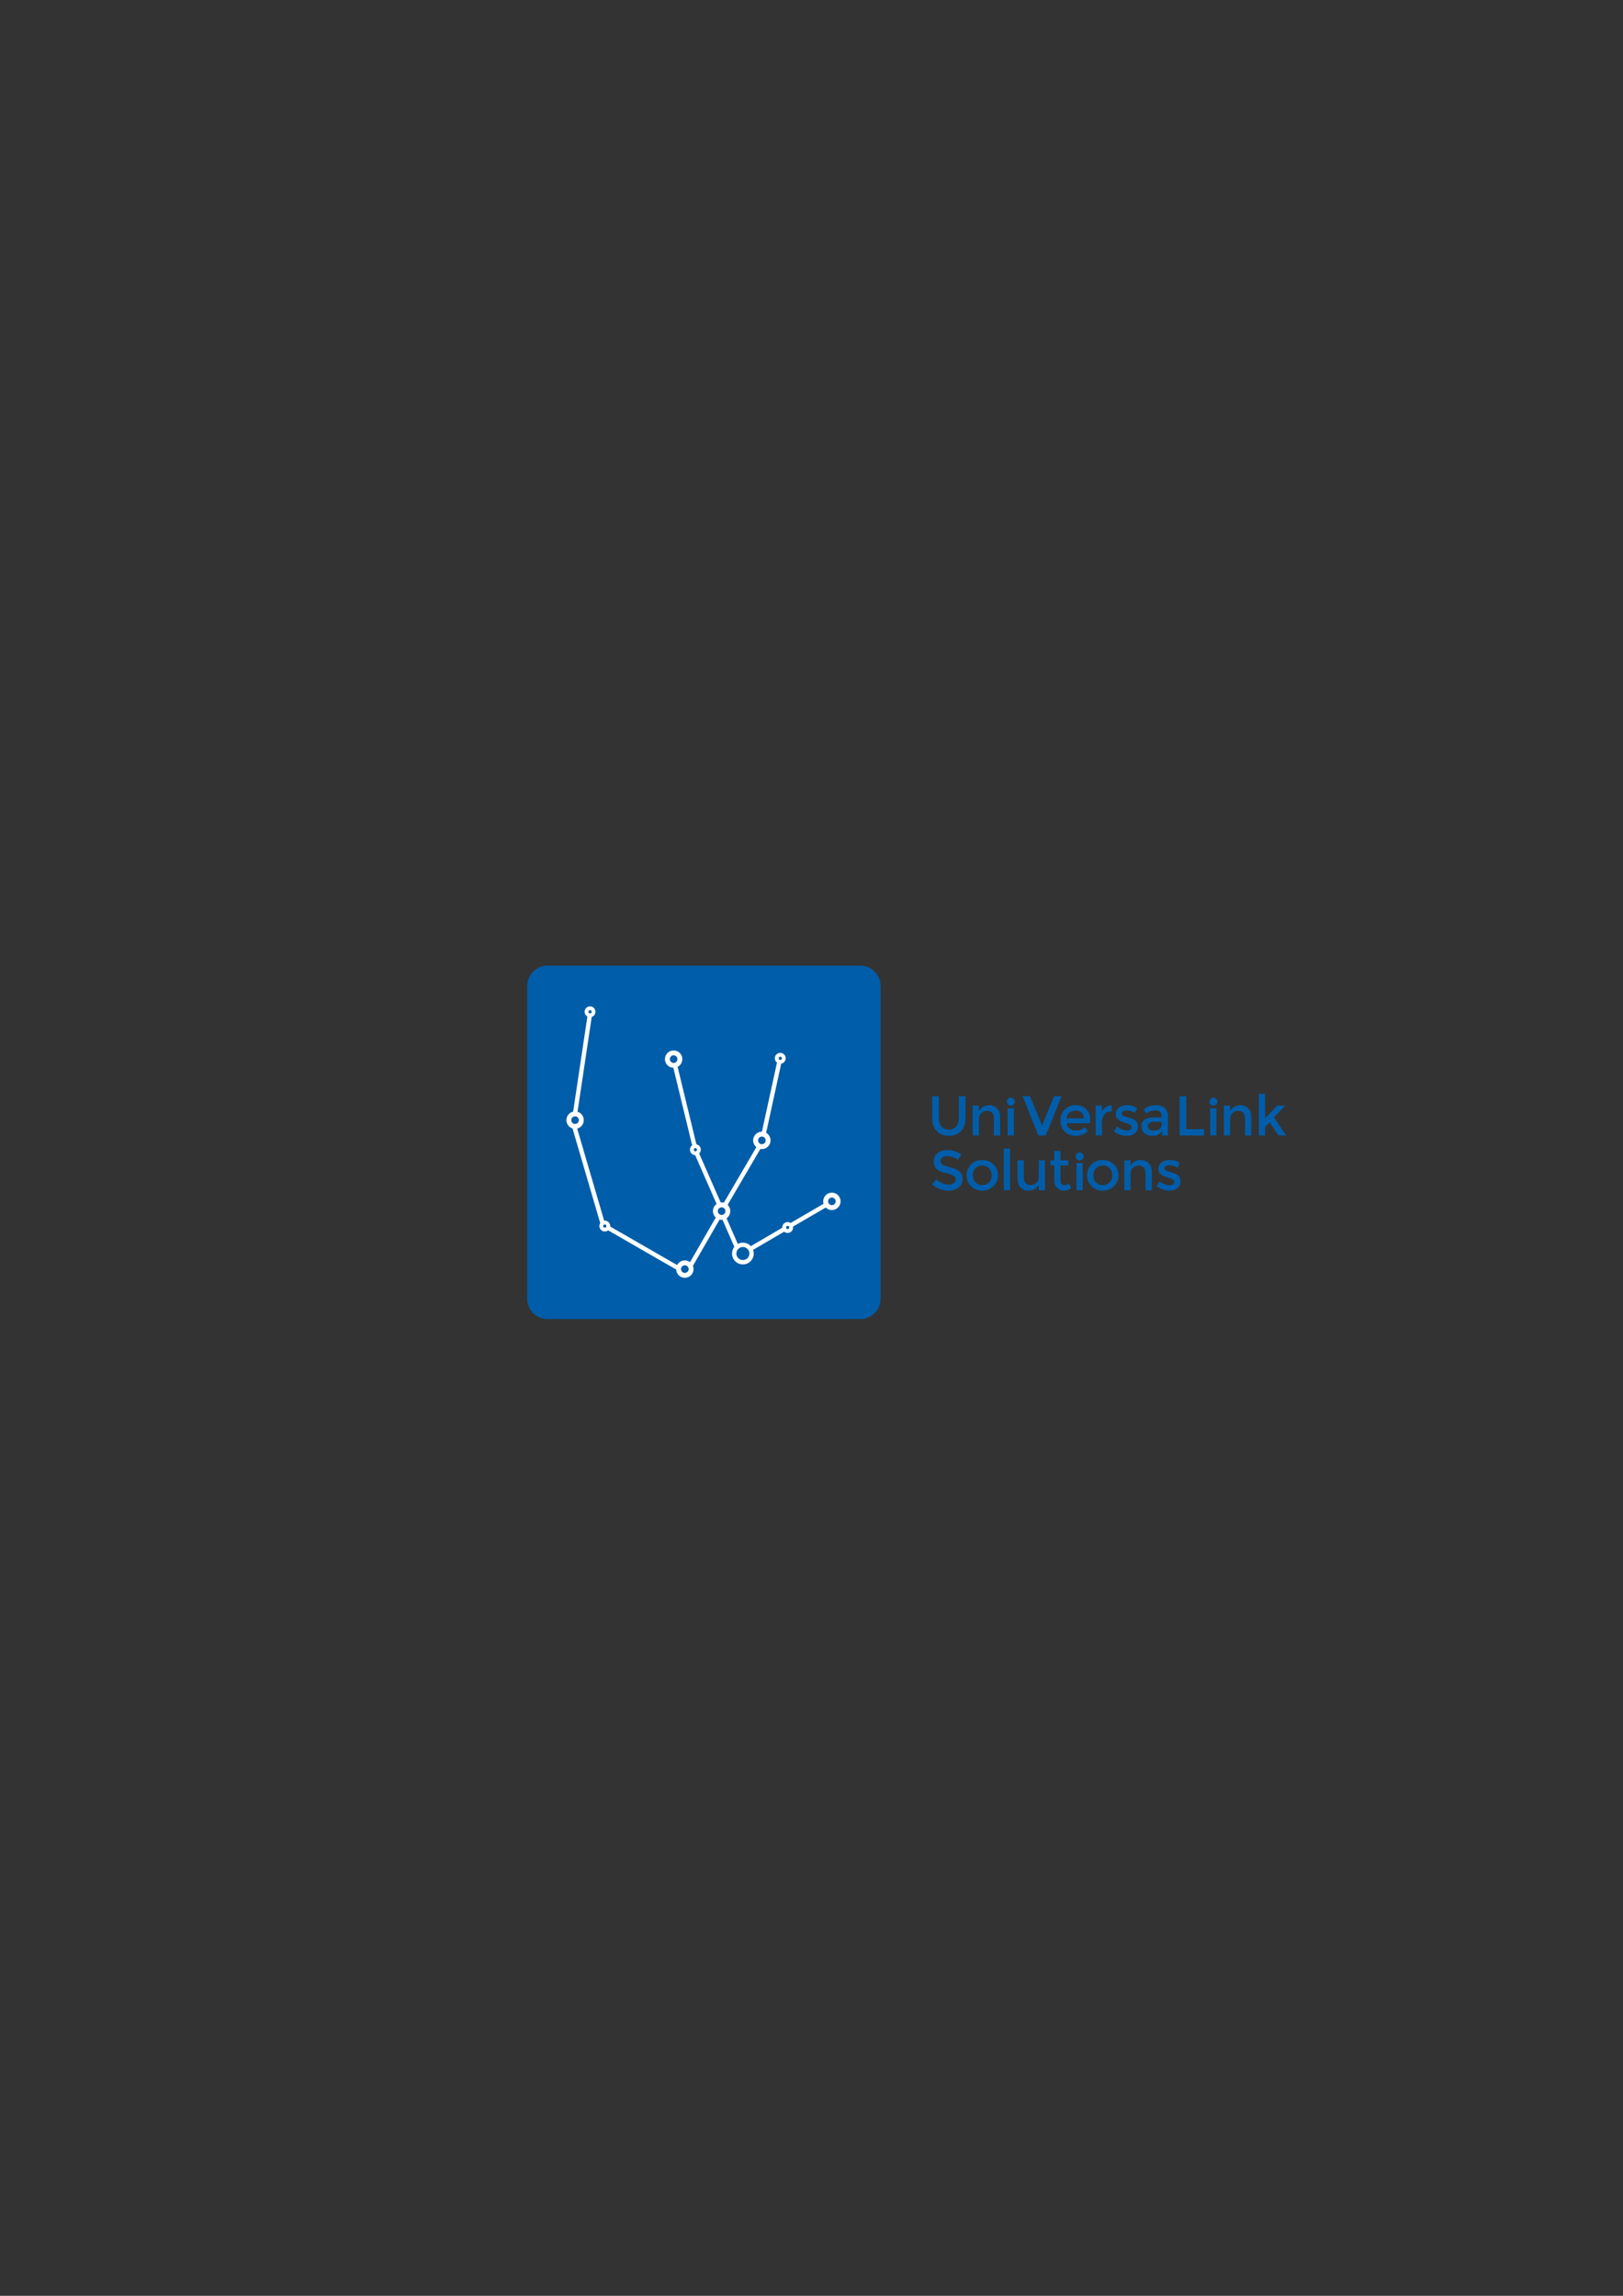 <?xml version="1.0" encoding="utf-8"?>
<!-- Generator: Adobe Illustrator 24.3.0, SVG Export Plug-In . SVG Version: 6.00 Build 0)  -->
<svg version="1.1" id="Layer_1" xmlns="http://www.w3.org/2000/svg" xmlns:xlink="http://www.w3.org/1999/xlink" x="0px" y="0px"
	 viewBox="0 0 1190.55 1683.78" style=" 0 0 1190.55 1683.78;" xml:space="preserve">
<rect x="0" y="0" width="1190.55" height="1683.78" fill="#333333" stroke="none"/>
<style type="text/css">
	.st0{fill-rule:evenodd;clip-rule:evenodd;fill:#005DA9;}
	.st1{fill-rule:evenodd;clip-rule:evenodd;fill:#FFFFFF;}
</style>
<path class="st0" d="M401.56,708.21h229.58c8.15,0,14.81,6.66,14.81,14.81v229.58c0,8.15-6.66,14.81-14.81,14.81H401.56
	c-8.15,0-14.81-6.66-14.81-14.81V723.02C386.75,714.87,393.42,708.21,401.56,708.21z"/>
<path class="st1" d="M434.06,745.83l-10.42,69.56c2.65,0.78,4.58,3.22,4.58,6.12c0,2.99-2.05,5.49-4.83,6.19l19.77,67.54
	c0.15-0.02,0.31-0.03,0.46-0.03c2.2,0,3.99,1.79,3.99,3.99c0,0.12-0.01,0.23-0.01,0.35l49.1,28.26c1.07-2.03,3.2-3.41,5.65-3.41
	c1.43,0,2.76,0.47,3.82,1.27l18.86-32.72c-1.27-1.17-2.07-2.84-2.07-4.7c0-2.16,1.07-4.06,2.71-5.22l-15.76-35.85
	c-2.13-0.09-3.82-1.84-3.82-3.98c0-1.32,0.64-2.5,1.64-3.22l-13.79-56.83c-3.43-0.11-6.18-2.92-6.18-6.38
	c0-3.52,2.86-6.38,6.38-6.38c3.52,0,6.38,2.86,6.38,6.38c0,2.47-1.41,4.62-3.47,5.68l13.79,56.83c1.84,0.36,3.22,1.97,3.22,3.91
	c0,1.1-0.45,2.11-1.18,2.83l15.77,35.88c0.22-0.02,0.45-0.04,0.68-0.04c0.57,0,1.11,0.07,1.64,0.21l23.87-40.75
	c-1.44-1.17-2.37-2.96-2.37-4.96c0-3.52,2.86-6.38,6.38-6.38l0.05,0l11.04-50.64c-0.96-0.73-1.58-1.88-1.58-3.18
	c0-2.2,1.78-3.99,3.99-3.99c2.2,0,3.99,1.79,3.99,3.99c0,1.97-1.42,3.6-3.3,3.93L562,830.82c1.94,1.1,3.24,3.17,3.24,5.56
	c0,3.52-2.86,6.38-6.38,6.38c-0.37,0-0.74-0.03-1.09-0.09l-24.01,40.99c1.21,1.16,1.96,2.79,1.96,4.6c0,2.17-1.08,4.09-2.74,5.24
	l8.23,18.81c1.11-0.59,2.38-0.92,3.72-0.92c2.31,0,4.38,0.98,5.84,2.55l23.02-13.47c0-0.06,0-0.13,0-0.19c0-2.2,1.78-3.99,3.99-3.99
	c0.81,0,1.56,0.24,2.18,0.65l24.15-14.06c-0.17-0.57-0.26-1.17-0.26-1.8c0-3.52,2.86-6.38,6.38-6.38s6.38,2.86,6.38,6.38
	s-2.86,6.38-6.38,6.38c-1.75,0-3.33-0.7-4.49-1.85l-24.03,14c0.04,0.22,0.06,0.44,0.06,0.66c0,2.2-1.79,3.99-3.99,3.99
	c-0.97,0-1.87-0.35-2.56-0.93l-22.78,13.33c0.3,0.84,0.47,1.76,0.47,2.71c0,4.4-3.57,7.97-7.97,7.97c-4.4,0-7.97-3.57-7.97-7.97
	c0-1.86,0.64-3.57,1.7-4.93L530,894.6c-0.21,0.02-0.43,0.03-0.64,0.03c-0.51,0-1.01-0.06-1.49-0.18l-19.58,33.96
	c0.29,0.73,0.46,1.53,0.46,2.37c0,3.52-2.86,6.38-6.38,6.38c-3.42,0-6.22-2.7-6.37-6.08l-49.9-28.73c-0.68,0.53-1.52,0.84-2.45,0.84
	c-2.2,0-3.99-1.78-3.99-3.99c0-0.8,0.24-1.55,0.64-2.17l-20.33-69.41c-2.61-0.8-4.5-3.23-4.5-6.1c0-3.04,2.12-5.58,4.96-6.22
	l10.45-69.77c-1.22-0.68-2.05-1.99-2.05-3.49c0-2.2,1.79-3.98,3.99-3.98c2.2,0,3.98,1.79,3.98,3.99
	C436.8,743.82,435.65,745.31,434.06,745.83L434.06,745.83z M610.24,878.28c-1.54,0-2.79,1.25-2.79,2.79s1.25,2.79,2.79,2.79
	s2.79-1.25,2.79-2.79S611.78,878.28,610.24,878.28L610.24,878.28z M577.79,899.06c-0.66,0-1.2,0.54-1.2,1.2c0,0.66,0.54,1.2,1.2,1.2
	c0.66,0,1.2-0.54,1.2-1.2C578.98,899.6,578.45,899.06,577.79,899.06L577.79,899.06z M494.15,773.99c-1.54,0-2.79,1.25-2.79,2.79
	s1.25,2.79,2.79,2.79c1.54,0,2.79-1.25,2.79-2.79S495.7,773.99,494.15,773.99L494.15,773.99z M510.09,842c-0.66,0-1.2,0.54-1.2,1.2
	c0,0.66,0.54,1.2,1.2,1.2c0.66,0,1.2-0.54,1.2-1.2C511.29,842.54,510.75,842,510.09,842L510.09,842z M572.37,774.98
	c-0.66,0-1.2,0.54-1.2,1.2c0,0.66,0.54,1.2,1.2,1.2c0.66,0,1.2-0.54,1.2-1.2C573.57,775.51,573.03,774.98,572.37,774.98
	L572.37,774.98z M558.87,833.58c-1.54,0-2.79,1.25-2.79,2.79s1.25,2.79,2.79,2.79s2.79-1.25,2.79-2.79S560.41,833.58,558.87,833.58
	L558.87,833.58z M529.35,885.46c-1.54,0-2.79,1.25-2.79,2.79c0,1.54,1.25,2.79,2.79,2.79s2.79-1.25,2.79-2.79
	C532.14,886.71,530.89,885.46,529.35,885.46L529.35,885.46z M502.36,927.99c-1.54,0-2.79,1.25-2.79,2.79s1.25,2.79,2.79,2.79
	s2.79-1.25,2.79-2.79S503.9,927.99,502.36,927.99L502.36,927.99z M443.64,898.01c-0.66,0-1.2,0.54-1.2,1.2c0,0.66,0.54,1.2,1.2,1.2
	c0.66,0,1.2-0.54,1.2-1.2C444.84,898.54,444.3,898.01,443.64,898.01L443.64,898.01z M544.94,914.57c-2.64,0-4.78,2.14-4.78,4.78
	c0,2.64,2.14,4.78,4.78,4.78c2.64,0,4.78-2.14,4.78-4.78C549.73,916.71,547.59,914.57,544.94,914.57L544.94,914.57z M432.82,740.85
	c-0.66,0-1.2,0.53-1.2,1.19c0,0.66,0.53,1.2,1.19,1.2c0.66,0,1.2-0.53,1.2-1.19C434.02,741.39,433.48,740.85,432.82,740.85
	L432.82,740.85z M421.85,818.73c-1.54,0-2.79,1.25-2.79,2.79c0,1.54,1.25,2.79,2.79,2.79s2.79-1.25,2.79-2.79
	C424.64,819.98,423.39,818.73,421.85,818.73z"/>
<path class="st0" d="M829.33,861.08v11.86h-4.61v-21.91h4.61v4c0.74-1.35,1.76-2.4,3.07-3.17c1.31-0.77,2.71-1.15,4.22-1.15
	c2.47,0,4.47,0.76,5.99,2.27c1.52,1.51,2.29,3.69,2.29,6.55v13.43h-4.61v-12.03c0-4.04-1.68-6.05-5.03-6.05
	c-1.59,0-2.98,0.53-4.16,1.59C829.92,857.51,829.33,859.05,829.33,861.08z"/>
<path class="st0" d="M817.17,870c-2.2,2.18-4.94,3.27-8.24,3.27c-3.3,0-6.04-1.09-8.24-3.27c-2.2-2.18-3.3-4.85-3.3-8.01
	c0-3.16,1.1-5.83,3.3-8.01c2.2-2.18,4.94-3.27,8.24-3.27c3.3,0,6.04,1.09,8.24,3.27c2.2,2.18,3.3,4.85,3.3,8.01
	C820.46,865.15,819.36,867.82,817.17,870L817.17,870z M803.97,867.16c1.3,1.33,2.96,2,4.96,2c2,0,3.66-0.67,4.96-2
	c1.3-1.33,1.96-3.05,1.96-5.17c0-2.11-0.65-3.84-1.96-5.17c-1.3-1.33-2.96-2-4.96-2c-2,0-3.66,0.67-4.96,2
	c-1.3,1.33-1.96,3.05-1.96,5.17C802.01,864.1,802.66,865.83,803.97,867.16z"/>
<path class="st0" d="M777.96,854.74v11.12c0,1.04,0.28,1.87,0.82,2.49c0.55,0.62,1.32,0.93,2.31,0.93c0.99,0,1.94-0.48,2.84-1.44
	l1.89,3.25c-1.62,1.46-3.41,2.18-5.38,2.18c-1.96,0-3.64-0.68-5.03-2.04c-1.39-1.36-2.08-3.19-2.08-5.5v-11h-2.76v-3.71h2.76v-6.88
	h4.61v6.88h5.77v3.71H777.96z"/>
<path class="st0" d="M761.97,862.9v-11.86h4.61v21.91h-4.61v-4c-0.74,1.35-1.76,2.4-3.07,3.17c-1.3,0.77-2.71,1.15-4.22,1.15
	c-2.47,0-4.47-0.75-5.99-2.27c-1.52-1.51-2.29-3.69-2.29-6.55v-13.43h4.61v12.03c0,4.04,1.67,6.06,5.02,6.06
	c1.59,0,2.98-0.53,4.16-1.59C761.38,866.47,761.97,864.93,761.97,862.9z"/>
<rect x="736.33" y="842.38" class="st0" width="4.61" height="30.56"/>
<path class="st0" d="M728.78,870c-2.2,2.18-4.94,3.27-8.24,3.27c-3.29,0-6.04-1.09-8.24-3.27c-2.2-2.18-3.29-4.85-3.29-8.01
	c0-3.16,1.1-5.83,3.29-8.01c2.2-2.18,4.94-3.27,8.24-3.27c3.3,0,6.04,1.09,8.24,3.27c2.2,2.18,3.3,4.85,3.3,8.01
	C732.07,865.15,730.97,867.82,728.78,870L728.78,870z M715.57,867.16c1.3,1.33,2.96,2,4.96,2c2,0,3.66-0.67,4.96-2
	c1.3-1.33,1.96-3.05,1.96-5.17c0-2.11-0.65-3.84-1.96-5.17c-1.3-1.33-2.96-2-4.96-2c-2,0-3.66,0.67-4.96,2
	c-1.3,1.33-1.96,3.05-1.96,5.17C713.62,864.1,714.27,865.83,715.57,867.16z"/>
<path class="st0" d="M694.84,847.94c-1.41,0-2.57,0.29-3.48,0.86c-0.91,0.58-1.36,1.45-1.36,2.62c0,1.17,0.45,2.06,1.36,2.68
	c0.91,0.62,2.84,1.28,5.79,2c2.95,0.71,5.18,1.72,6.67,3.01c1.5,1.29,2.24,3.19,2.24,5.7c0,2.51-0.95,4.55-2.84,6.12
	c-1.9,1.57-4.38,2.35-7.46,2.35c-4.5,0-8.5-1.55-11.99-4.65l3.05-3.67c2.91,2.53,5.93,3.79,9.06,3.79c1.57,0,2.81-0.34,3.73-1.01
	c0.92-0.67,1.38-1.57,1.38-2.68c0-1.11-0.43-1.98-1.3-2.6c-0.86-0.62-2.35-1.18-4.47-1.69c-2.11-0.51-3.72-0.97-4.82-1.4
	c-1.1-0.43-2.07-0.98-2.92-1.67c-1.7-1.29-2.55-3.27-2.55-5.93c0-2.66,0.97-4.72,2.9-6.16c1.94-1.44,4.33-2.16,7.19-2.16
	c1.84,0,3.67,0.3,5.48,0.91c1.81,0.6,3.38,1.46,4.7,2.55l-2.6,3.67c-0.85-0.77-2-1.4-3.46-1.9
	C697.69,848.19,696.25,847.94,694.84,847.94z"/>
<polygon class="st0" points="928.01,832.77 923.4,832.77 923.4,802.2 928.01,802.2 928.01,820.16 936.91,810.85 942.84,810.85 
	934.52,819.54 943.46,832.77 937.85,832.77 931.35,823.17 928.01,826.55 "/>
<path class="st0" d="M902.37,820.9v11.86h-4.61v-21.91h4.61v4c0.74-1.35,1.76-2.4,3.07-3.17c1.3-0.77,2.71-1.15,4.22-1.15
	c2.47,0,4.47,0.76,5.99,2.27c1.52,1.51,2.29,3.69,2.29,6.55v13.43h-4.61v-12.03c0-4.04-1.68-6.05-5.03-6.05
	c-1.59,0-2.98,0.53-4.16,1.59C902.96,817.33,902.37,818.87,902.37,820.9z"/>
<polygon class="st0" points="865.28,832.77 865.28,803.97 870.14,803.97 870.14,828.15 883.28,828.15 883.28,832.77 "/>
<path class="st0" d="M856.73,832.77h-4.2v-2.92c-1.81,2.17-4.24,3.25-7.29,3.25c-2.28,0-4.17-0.65-5.66-1.94
	c-1.5-1.29-2.25-3.01-2.25-5.17c0-2.16,0.8-3.77,2.39-4.84c1.59-1.07,3.75-1.61,6.47-1.61h5.97v-0.82c0-2.91-1.62-4.37-4.86-4.37
	c-2.03,0-4.15,0.74-6.34,2.22l-2.06-2.88c2.66-2.11,5.68-3.17,9.06-3.17c2.58,0,4.69,0.65,6.32,1.96c1.63,1.3,2.45,3.36,2.45,6.16
	V832.77L856.73,832.77z M852.12,824.61v-1.85h-5.19c-3.32,0-4.98,1.04-4.98,3.13c0,1.07,0.41,1.89,1.24,2.45
	c0.82,0.56,1.97,0.84,3.44,0.84c1.47,0,2.75-0.41,3.85-1.24C851.57,827.12,852.12,826.01,852.12,824.61z"/>
<path class="st0" d="M834.72,826.22c0,2.09-0.75,3.76-2.27,5c-1.51,1.25-3.45,1.87-5.81,1.87c-1.59,0-3.25-0.29-4.96-0.87
	c-1.72-0.58-3.23-1.39-4.55-2.43l2.22-3.58c2.55,1.92,5.03,2.88,7.41,2.88c1.04,0,1.87-0.24,2.47-0.72c0.6-0.48,0.91-1.09,0.91-1.83
	c0-1.1-1.46-2.09-4.37-2.97c-0.22-0.08-0.38-0.14-0.49-0.16c-4.56-1.24-6.84-3.3-6.84-6.18c0-2.03,0.79-3.66,2.37-4.88
	c1.58-1.22,3.63-1.83,6.16-1.83s4.92,0.74,7.17,2.22l-1.73,3.42c-1.78-1.18-3.72-1.77-5.81-1.77c-1.1,0-1.99,0.2-2.68,0.6
	c-0.69,0.4-1.03,1-1.03,1.79c0,0.71,0.36,1.24,1.07,1.57c0.49,0.25,1.19,0.48,2.08,0.7c0.89,0.22,1.68,0.44,2.37,0.66
	c0.69,0.22,1.35,0.47,2,0.74c0.65,0.27,1.34,0.66,2.08,1.15C833.98,822.59,834.72,824.13,834.72,826.22z"/>
<path class="st0" d="M815.22,815.18c-2.28,0-4,0.74-5.15,2.22c-1.15,1.48-1.73,3.47-1.73,5.97v9.39h-4.61v-21.91h4.61v4.41
	c0.74-1.37,1.75-2.5,3.03-3.38c1.28-0.88,2.63-1.33,4.06-1.36l0.04,4.65C815.39,815.18,815.3,815.18,815.22,815.18z"/>
<path class="st0" d="M799.64,823.83h-17.18c0.11,1.59,0.84,2.88,2.18,3.85c1.35,0.97,2.88,1.46,4.61,1.46c2.75,0,4.83-0.86,6.26-2.6
	l2.64,2.88c-2.36,2.44-5.44,3.67-9.23,3.67c-3.08,0-5.69-1.02-7.85-3.07c-2.16-2.05-3.23-4.79-3.23-8.24c0-3.45,1.1-6.19,3.3-8.22
	c2.2-2.03,4.78-3.05,7.76-3.05c2.98,0,5.51,0.9,7.6,2.7c2.09,1.8,3.13,4.28,3.13,7.43V823.83L799.64,823.83z M782.46,820.2h12.56
	c0-1.84-0.58-3.25-1.73-4.24c-1.15-0.99-2.57-1.48-4.26-1.48c-1.69,0-3.21,0.51-4.55,1.54C783.13,817.05,782.46,818.45,782.46,820.2
	z"/>
<polygon class="st0" points="767.13,832.77 761.69,832.77 750.12,803.97 755.56,803.97 764.41,825.48 773.27,803.97 778.71,803.97 
	"/>
<path class="st0" d="M739.41,810.02c-0.58-0.58-0.86-1.26-0.86-2.06c0-0.8,0.29-1.48,0.86-2.06c0.58-0.58,1.26-0.86,2.06-0.86
	c0.8,0,1.48,0.29,2.06,0.86c0.58,0.58,0.86,1.26,0.86,2.06c0,0.8-0.29,1.48-0.86,2.06c-0.58,0.58-1.26,0.87-2.06,0.87
	C740.68,810.89,739.99,810.6,739.41,810.02z"/>
<rect x="739.13" y="812.84" class="st0" width="4.61" height="19.92"/>
<path class="st0" d="M718.1,820.9v11.86h-4.61v-21.91h4.61v4c0.74-1.35,1.76-2.4,3.07-3.17c1.3-0.77,2.71-1.15,4.22-1.15
	c2.47,0,4.47,0.76,5.99,2.27c1.52,1.51,2.29,3.69,2.29,6.55v13.43h-4.61v-12.03c0-4.04-1.67-6.05-5.02-6.05
	c-1.59,0-2.98,0.53-4.16,1.59C718.69,817.33,718.1,818.87,718.1,820.9z"/>
<path class="st0" d="M690.65,826.18c1.32,1.54,3.1,2.31,5.35,2.31c2.25,0,4.04-0.77,5.36-2.31c1.32-1.54,1.98-3.62,1.98-6.26v-15.94
	h4.86v16.15c0,4.15-1.14,7.34-3.42,9.58c-2.28,2.24-5.2,3.36-8.77,3.36c-3.57,0-6.49-1.12-8.77-3.36c-2.28-2.24-3.42-5.43-3.42-9.58
	v-16.15h4.86v15.94C688.67,822.55,689.33,824.64,690.65,826.18z"/>
<path class="st0" d="M888.02,810.02c-0.58-0.58-0.86-1.26-0.86-2.06c0-0.8,0.29-1.48,0.86-2.06c0.58-0.58,1.26-0.86,2.06-0.86
	c0.8,0,1.48,0.29,2.06,0.86c0.58,0.58,0.87,1.26,0.87,2.06c0,0.8-0.29,1.48-0.87,2.06c-0.58,0.58-1.26,0.87-2.06,0.87
	C889.28,810.89,888.59,810.6,888.02,810.02z"/>
<rect x="887.73" y="812.84" class="st0" width="4.61" height="19.92"/>
<path class="st0" d="M789.93,850.2c-0.58-0.58-0.86-1.26-0.86-2.06c0-0.8,0.29-1.48,0.86-2.06c0.58-0.58,1.26-0.86,2.06-0.86
	c0.8,0,1.48,0.29,2.06,0.86c0.58,0.58,0.86,1.26,0.86,2.06c0,0.8-0.29,1.48-0.86,2.06c-0.58,0.58-1.26,0.87-2.06,0.87
	C791.19,851.07,790.51,850.78,789.93,850.2z"/>
<rect x="789.64" y="853.02" class="st0" width="4.61" height="19.92"/>
<path class="st0" d="M865.97,866.4c0,2.09-0.76,3.76-2.27,5c-1.51,1.25-3.45,1.87-5.81,1.87c-1.59,0-3.25-0.29-4.96-0.87
	c-1.72-0.58-3.23-1.39-4.55-2.43l2.22-3.58c2.55,1.92,5.03,2.88,7.41,2.88c1.04,0,1.87-0.24,2.47-0.72c0.6-0.48,0.91-1.09,0.91-1.83
	c0-1.1-1.46-2.09-4.37-2.97c-0.22-0.08-0.38-0.14-0.49-0.16c-4.56-1.24-6.84-3.3-6.84-6.18c0-2.03,0.79-3.66,2.37-4.88
	c1.58-1.22,3.63-1.83,6.16-1.83s4.92,0.74,7.17,2.22l-1.73,3.42c-1.78-1.18-3.72-1.77-5.81-1.77c-1.1,0-1.99,0.2-2.68,0.6
	c-0.69,0.4-1.03,1-1.03,1.79c0,0.71,0.36,1.24,1.07,1.57c0.49,0.25,1.19,0.48,2.08,0.7c0.89,0.22,1.68,0.44,2.37,0.66
	c0.69,0.22,1.35,0.47,2,0.74c0.65,0.27,1.34,0.66,2.08,1.15C865.23,862.77,865.97,864.31,865.97,866.4z"/>
</svg>
